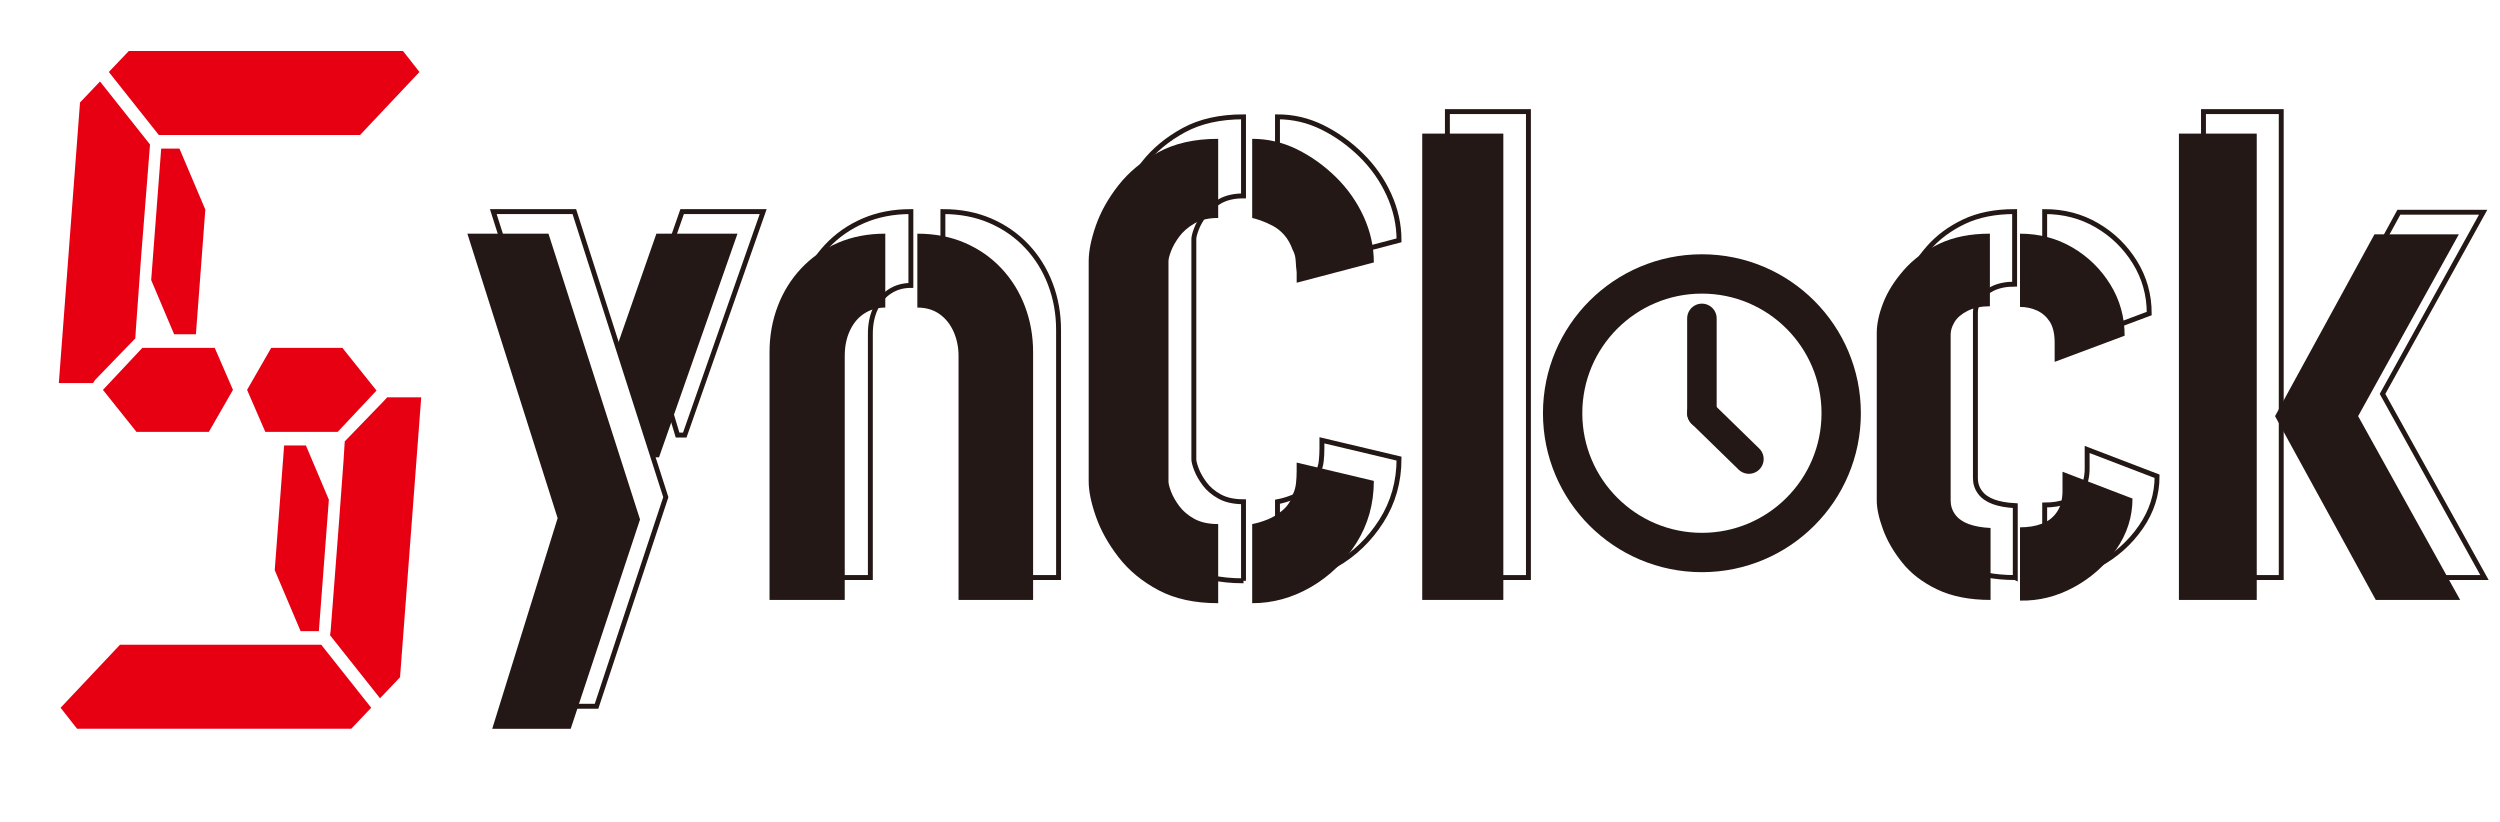 <?xml version="1.0" encoding="UTF-8"?>
<svg id="_レイヤー_1" data-name="レイヤー_1" xmlns="http://www.w3.org/2000/svg" viewBox="0 0 508.39 167.086">
  <g>
    <path d="M100.097,148.2l13.3-42.826-18.354-57.855h16.492l18.62,58.121-14.098,42.561h-15.96ZM132.549,93.004l-6.916-23.009,7.847-22.477h16.492l-15.96,45.486h-1.463Z" style="fill: #231815;"/>
    <path d="M156.489,71.591c0-3.279.553-6.384,1.662-9.31,1.108-2.926,2.704-5.497,4.788-7.714,2.083-2.215,4.566-3.944,7.448-5.187,2.88-1.24,6.095-1.862,9.643-1.862v15.029c-1.596,0-3.016.399-4.256,1.197-1.243.798-2.217,1.951-2.926,3.458-.711,1.509-1.064,3.238-1.064,5.187v49.609h-15.295v-50.407ZM194.926,72.39c0-1.773-.333-3.413-.998-4.921-.665-1.507-1.619-2.704-2.86-3.591-1.243-.885-2.749-1.33-4.522-1.33v-15.029c3.545,0,6.76.622,9.643,1.862,2.88,1.243,5.364,2.972,7.448,5.187,2.082,2.217,3.678,4.788,4.788,7.714,1.107,2.926,1.662,6.03,1.662,9.31v50.407h-15.162v-49.609Z" style="fill: #231815;"/>
    <path d="M247.725,122.664c-4.788,0-8.844-.886-12.168-2.66-3.325-1.772-6.031-4.011-8.113-6.717-2.084-2.703-3.614-5.453-4.589-8.246-.977-2.793-1.463-5.164-1.463-7.115v-44.821c0-2.039.486-4.456,1.463-7.249.975-2.793,2.505-5.52,4.589-8.179,2.082-2.66,4.788-4.898,8.113-6.717,3.325-1.816,7.38-2.727,12.168-2.727v16.093c-1.951,0-3.57.378-4.854,1.13-1.286.754-2.307,1.642-3.059,2.66-.755,1.02-1.31,1.995-1.663,2.926-.354.931-.531,1.619-.531,2.062v44.821c0,.444.177,1.131.531,2.062.354.931.908,1.907,1.663,2.926.752,1.021,1.772,1.885,3.059,2.594,1.284.711,2.903,1.063,4.854,1.063v16.094ZM263.685,57.494v-2.128c-.089-.709-.155-1.484-.199-2.328-.046-.842-.245-1.573-.599-2.194-.444-1.241-1.021-2.261-1.729-3.059-.711-.798-1.486-1.417-2.328-1.862-.844-.442-1.642-.798-2.394-1.064-.755-.266-1.353-.442-1.796-.532v-16.093c3.192,0,6.229.711,9.11,2.128,2.881,1.419,5.52,3.304,7.914,5.653,2.394,2.35,4.276,5.033,5.652,8.046,1.374,3.015,2.062,6.118,2.062,9.31l-15.694,4.123ZM254.641,122.664v-16.094c.975-.176,2.016-.485,3.126-.931,1.107-.442,2.148-1.085,3.125-1.929.975-.841,1.64-1.883,1.995-3.125.354-.709.576-1.484.665-2.328.088-.841.133-1.662.133-2.46v-1.729l15.694,3.724c0,4.7-1.197,8.934-3.591,12.701-2.395,3.771-5.476,6.739-9.244,8.911-3.77,2.174-7.736,3.259-11.903,3.259Z" style="fill: #231815;"/>
    <path d="M289.22,121.999V27.169h16.492v94.829h-16.492Z" style="fill: #231815;"/>
    <path d="M404.792,121.999c-4.256,0-7.87-.709-10.84-2.128-2.972-1.417-5.343-3.235-7.115-5.453-1.774-2.215-3.082-4.477-3.924-6.783-.844-2.305-1.264-4.256-1.264-5.852v-34.048c0-1.862.443-3.923,1.33-6.185.886-2.261,2.282-4.476,4.189-6.65,1.906-2.171,4.3-3.944,7.183-5.32,2.88-1.374,6.317-2.062,10.308-2.062v14.763c-1.775,0-3.281.312-4.522.931-1.242.622-2.128,1.376-2.66,2.261-.531.887-.798,1.729-.798,2.527v33.782c0,1.063.31,2.018.932,2.859.619.844,1.529,1.485,2.726,1.928,1.197.445,2.682.711,4.456.799v14.63ZM417.827,73.586v-3.857c0-1.862-.333-3.302-.998-4.322-.665-1.019-1.529-1.773-2.593-2.261-1.064-.486-2.218-.731-3.458-.731v-14.896c3.9,0,7.447.931,10.64,2.793s5.763,4.368,7.714,7.515c1.949,3.148,2.926,6.629,2.926,10.44l-14.23,5.32ZM410.778,122.131v-14.896c1.683,0,3.169-.243,4.455-.731,1.284-.486,2.305-1.284,3.059-2.394.753-1.107,1.131-2.548,1.131-4.322v-3.857l14.231,5.453c0,3.724-1.11,7.182-3.325,10.374-2.218,3.192-5.077,5.742-8.579,7.647-3.503,1.908-7.161,2.814-10.972,2.727Z" style="fill: #231815;"/>
    <path d="M443.095,121.999V27.169h15.827v94.829h-15.827ZM483.128,121.999l-20.482-37.373,20.216-36.974h17.157l-20.481,36.974,20.748,37.373h-17.157Z" style="fill: #231815;"/>
  </g>
  <g>
    <path d="M105.362,143.628l13.29-42.792-18.339-57.81h16.479l18.605,58.075-14.087,42.526h-15.948ZM137.789,88.477l-6.911-22.991,7.841-22.459h16.479l-15.947,45.45h-1.462Z" style="fill: none; stroke: #231815; stroke-miterlimit: 10;"/>
    <path d="M161.709,67.081c0-3.277.553-6.379,1.662-9.303,1.106-2.924,2.701-5.492,4.784-7.708,2.081-2.213,4.562-3.941,7.442-5.183,2.878-1.24,6.09-1.861,9.635-1.861v15.017c-1.595,0-3.013.399-4.252,1.196-1.242.797-2.216,1.95-2.924,3.455-.71,1.508-1.063,3.235-1.063,5.183v49.569h-15.283v-50.367ZM200.116,67.878c0-1.771-.332-3.41-.997-4.917-.665-1.505-1.618-2.702-2.857-3.588-1.242-.884-2.747-1.329-4.518-1.329v-15.017c3.542,0,6.754.621,9.635,1.861,2.878,1.242,5.359,2.969,7.442,5.183,2.081,2.216,3.675,4.784,4.784,7.708,1.107,2.924,1.661,6.026,1.661,9.303v50.367h-15.15v-49.569Z" style="fill: none; stroke: #231815; stroke-miterlimit: 10;"/>
    <path d="M252.875,118.112c-4.784,0-8.838-.884-12.16-2.657-3.322-1.771-6.025-4.008-8.106-6.712-2.083-2.701-3.611-5.448-4.585-8.239-.976-2.79-1.462-5.159-1.462-7.109v-44.786c0-2.037.486-4.452,1.462-7.243.974-2.791,2.502-5.515,4.585-8.173,2.081-2.658,4.784-4.895,8.106-6.711,3.322-1.814,7.376-2.724,12.16-2.724v16.08c-1.95,0-3.567.378-4.851,1.13-1.285.753-2.305,1.64-3.057,2.658-.754,1.02-1.309,1.994-1.661,2.924-.355.93-.531,1.618-.531,2.06v44.786c0,.444.176,1.13.531,2.06.353.93.907,1.906,1.661,2.923.752,1.02,1.771,1.884,3.057,2.592,1.283.71,2.9,1.062,4.851,1.062v16.08ZM268.822,52.994v-2.126c-.089-.708-.155-1.482-.199-2.326-.046-.841-.245-1.572-.598-2.192-.444-1.24-1.02-2.259-1.729-3.057-.71-.797-1.484-1.417-2.325-1.861-.843-.442-1.641-.797-2.393-1.063-.753-.266-1.352-.442-1.794-.532v-16.08c3.189,0,6.224.71,9.104,2.126,2.878,1.418,5.516,3.301,7.907,5.648,2.393,2.349,4.273,5.029,5.648,8.04,1.372,3.013,2.06,6.113,2.06,9.303l-15.682,4.12ZM259.785,118.112v-16.08c.975-.176,2.015-.485,3.123-.93,1.107-.442,2.147-1.084,3.123-1.927.975-.842,1.639-1.881,1.994-3.123.353-.708.575-1.483.664-2.326.087-.841.133-1.661.133-2.458v-1.728l15.682,3.721c0,4.697-1.196,8.927-3.588,12.691-2.393,3.767-5.472,6.733-9.236,8.903-3.767,2.172-7.73,3.256-11.895,3.256Z" style="fill: none; stroke: #231815; stroke-miterlimit: 10;"/>
    <path d="M294.336,117.448V22.694h16.479v94.753h-16.479Z" style="fill: none; stroke: #231815; stroke-miterlimit: 10;"/>
    <path d="M409.817,117.448c-4.253,0-7.863-.708-10.831-2.126-2.97-1.417-5.339-3.233-7.109-5.449-1.773-2.213-3.08-4.473-3.921-6.777-.843-2.303-1.263-4.253-1.263-5.847v-34.021c0-1.86.442-3.92,1.329-6.18.885-2.259,2.28-4.473,4.187-6.645,1.904-2.17,4.296-3.941,7.176-5.316,2.878-1.373,6.312-2.06,10.3-2.06v14.751c-1.773,0-3.279.312-4.519.93-1.242.621-2.126,1.375-2.658,2.259-.531.887-.797,1.728-.797,2.525v33.755c0,1.063.31,2.016.93,2.857.619.844,1.528,1.485,2.725,1.927,1.196.444,2.679.711,4.452.798v14.618ZM422.84,69.075v-3.854c0-1.861-.332-3.3-.996-4.319-.665-1.018-1.528-1.771-2.592-2.259-1.063-.486-2.216-.731-3.455-.731v-14.884c3.897,0,7.442.931,10.632,2.791s5.758,4.365,7.707,7.508c1.948,3.146,2.924,6.624,2.924,10.433l-14.22,5.316ZM415.797,117.581v-14.884c1.682,0,3.166-.243,4.452-.731,1.283-.485,2.303-1.283,3.057-2.392.751-1.106,1.129-2.545,1.129-4.319v-3.854l14.22,5.449c0,3.721-1.108,7.176-3.322,10.366-2.216,3.189-5.072,5.737-8.571,7.641-3.501,1.906-7.156,2.812-10.964,2.725Z" style="fill: none; stroke: #231815; stroke-miterlimit: 10;"/>
    <path d="M448.089,117.448V22.694h15.814v94.753h-15.814ZM488.09,117.448l-20.466-37.343,20.2-36.945h17.144l-20.466,36.945,20.731,37.343h-17.144Z" style="fill: none; stroke: #231815; stroke-miterlimit: 10;"/>
  </g>
  <circle cx="346.094" cy="84.032" r="28.323" style="fill: none; stroke: #231815; stroke-miterlimit: 10; stroke-width: 8px;"/>
  <path d="M346.094,64.747v19.286" style="fill: none; stroke: #231815; stroke-linecap: round; stroke-miterlimit: 10; stroke-width: 6px;"/>
  <path d="M346.094,84.032c2.39,2.329,9.558,9.317,9.558,9.317" style="fill: none; stroke: #231815; stroke-linecap: round; stroke-miterlimit: 10; stroke-width: 6px;"/>
  <path d="M19.38,77.215l-.479.689h-6.938l4.307-57.062,4.067-4.273,10.169,12.818-1.794,22.604-1.077,14.886-.12,1.93-8.135,8.408ZM75.488,143.926l-4.067,4.272H15.672l-3.35-4.272,12.083-12.818h40.915l10.168,12.818ZM43.666,70.737l3.708,8.546-4.905,8.545h-14.715l-6.819-8.545,8.016-8.546h14.715ZM22.132,14.639l4.067-4.273h55.749l3.35,4.273-12.083,12.818h-40.915l-10.168-12.818ZM30.746,56.954l2.034-26.739h3.709l5.264,12.405-1.914,25.361h-4.427l-4.666-11.027ZM69.626,70.737l6.938,8.684-7.896,8.408h-14.715l-3.708-8.545,4.905-8.546h14.476ZM66.875,101.612l-2.034,26.739h-3.709l-5.264-12.405,1.914-25.361h4.426l4.666,11.027ZM78.24,81.35l.479-.551h6.938l-4.307,56.924-4.068,4.273-10.168-12.818.12-.827,1.675-21.777.957-12.957.239-3.859,8.135-8.408Z" style="fill: #e60012;"/>
</svg>